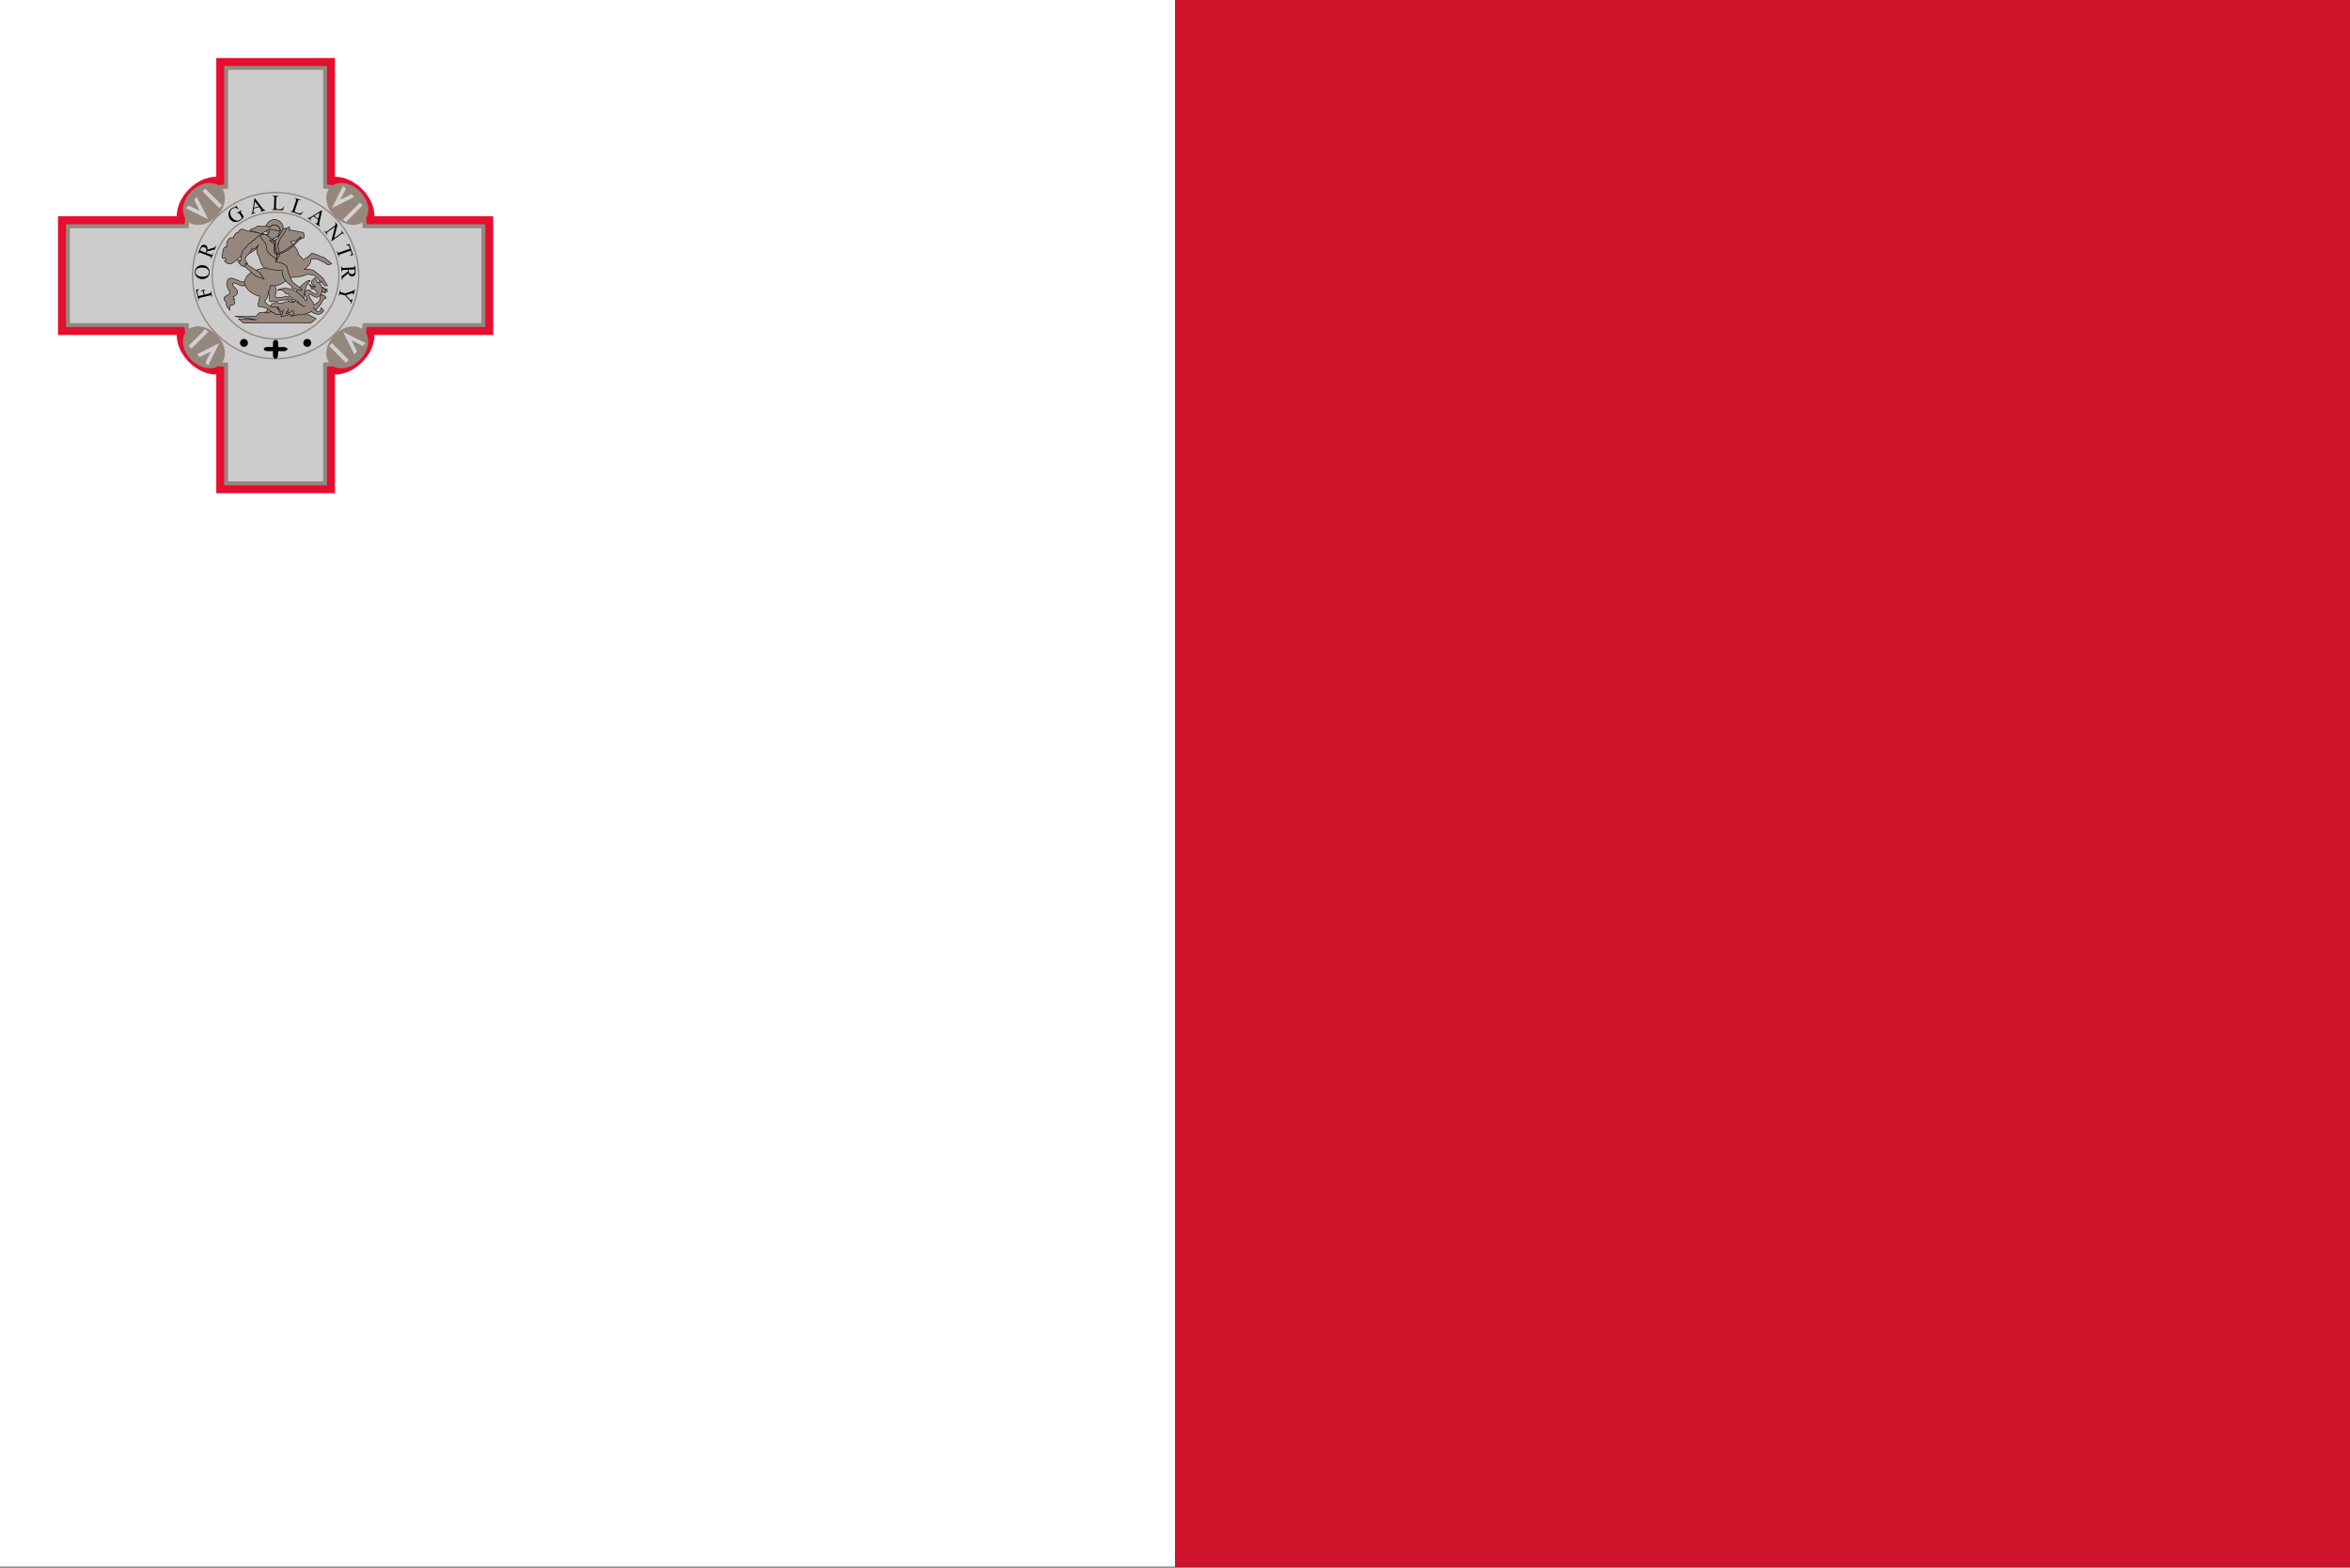 <svg viewBox="0 0 1000 667" xmlns="http://www.w3.org/2000/svg" xmlns:xlink="http://www.w3.org/1999/xlink"><rect x="0" y="0" width="1000" height="667" fill="#333333" stroke="none"/><clipPath id="a"><path d="m500 0h500v666.719h-500zm0 0"/></clipPath><clipPath id="b"><path d="m0 0h500v666.719h-500zm0 0"/></clipPath><g clip-path="url(#a)"><path d="m500 0h500v666.668h-500zm0 0" fill="#cf142b" fill-rule="evenodd"/></g><g clip-path="url(#b)"><path d="m0 0h500v666.668h-500zm0 0" fill="#fff" fill-rule="evenodd"/></g><g fill-rule="evenodd"><path d="m111.688 101.652c0 1.098-1.242 1.992-2.777 1.992-1.543 0-2.785-.895-2.785-1.992s1.242-1.992 2.785-1.992c1.535 0 2.777.895 2.777 1.992zm0 0" fill="#f1eeee"/><path d="m24.691 92.031v50.508h50.504c0 8.418 8.422 16.836 16.836 16.836v50.504h50.504v-50.504c8.422 0 16.836-8.418 16.836-16.836h50.504v-50.508h-50.504c0-8.414-8.414-16.836-16.836-16.836v-50.504h-50.504v50.504c-8.414 0-16.836 8.422-16.836 16.836zm0 0" fill="#e60d2e"/><path d="m28.059 95.395v43.777h50.504c0 8.414 8.418 16.832 16.836 16.832v50.508h43.766v-50.508c8.422 0 16.84-8.418 16.84-16.832h50.5v-43.777h-50.5c0-8.414-8.418-16.832-16.84-16.832v-50.504h-43.766v50.504c-8.418 0-16.836 8.418-16.836 16.832zm0 0" fill="#96877d"/><path d="m29.742 97.082v40.402h50.504c0 8.414 8.422 16.84 16.836 16.84v50.504h40.402v-50.504c8.418 0 16.84-8.426 16.84-16.84h50.5v-40.402h-50.5c0-8.414-8.422-16.836-16.84-16.836v-50.504h-40.402v50.504c-8.414 0-16.836 8.422-16.836 16.836zm0 0" fill="#ccc"/><path d="m93.93 79.645c2.957 2.961 2.16 8.555-1.785 12.5-3.945 3.945-9.543 4.746-12.5 1.785-2.957-2.957-2.16-8.555 1.785-12.5 3.945-3.945 9.543-4.742 12.5-1.785zm0 0" fill="#96877d"/><path d="m79.047 88.574 1.195-1.195 4.758 2.383-2.383-4.762 1.195-1.188 4.758 9.52-9.523-4.762zm0 0" fill="#d0d0d0"/><path d="m86.191 81.43 1.188-1.188 7.148 7.137-1.195 1.195zm0 0" fill="#d0d0d0"/><path d="m154.926 93.93c-2.961 2.957-8.555 2.16-12.5-1.785-3.945-3.945-4.746-9.543-1.785-12.5 2.957-2.957 8.551-2.16 12.496 1.785 3.949 3.945 4.746 9.543 1.789 12.5zm0 0" fill="#96877d"/><path d="m145.996 79.047 1.188 1.195-2.379 4.762 4.762-2.383 1.191 1.195-9.523 4.758 4.762-9.52zm0 0" fill="#d0d0d0"/><path d="m153.137 86.191 1.191 1.188-7.145 7.148-1.188-1.191zm0 0" fill="#d0d0d0"/><path d="m140.637 154.926c-2.957-2.957-2.156-8.555 1.789-12.5 3.945-3.945 9.539-4.742 12.496-1.785 2.961 2.957 2.16 8.555-1.785 12.5-3.945 3.945-9.539 4.742-12.5 1.785zm0 0" fill="#96877d"/><path d="m155.52 146-1.191 1.191-4.762-2.383 2.379 4.762-1.188 1.195-4.762-9.527zm0 0" fill="#d0d0d0"/><path d="m148.379 153.141-1.195 1.188-7.141-7.137 1.191-1.191zm0 0" fill="#d0d0d0"/><path d="m79.645 140.641c2.957-2.957 8.555-2.16 12.5 1.785 3.945 3.945 4.742 9.543 1.785 12.5-2.957 2.965-8.555 2.16-12.5-1.785-3.945-3.945-4.742-9.543-1.785-12.5zm0 0" fill="#96877d"/><path d="m88.57 155.523-1.191-1.195 2.383-4.758-4.762 2.375-1.188-1.188 9.52-4.762-4.762 9.523zm0 0" fill="#d0d0d0"/><path d="m81.43 148.379-1.188-1.188 7.137-7.148 1.195 1.195zm0 0" fill="#d0d0d0"/></g><path d="m152.637 117.285c.004 19.531-15.824 35.363-35.352 35.363-19.531 0-35.355-15.832-35.355-35.363 0-19.527 15.824-35.363 35.355-35.363 19.527 0 35.355 15.836 35.352 35.363zm0 0" fill="none" stroke="#96877d" stroke-width=".572"/><path d="m144.215 117.285c.008 14.883-12.055 26.941-26.93 26.941-14.883 0-26.941-12.059-26.938-26.941-.004-14.875 12.055-26.941 26.938-26.941 14.875 0 26.938 12.066 26.93 26.941zm0 0" fill="none" stroke="#96877d" stroke-width=".572"/><path d="m105.5 145.902c0 .602-.32 1.164-.84 1.461-.527.305-1.164.305-1.688 0-.52-.297-.84-.859-.84-1.461 0-.602.32-1.152.84-1.457.523-.305 1.16-.305 1.688 0 .52.305.84.855.84 1.457zm0 0" fill-rule="evenodd"/><path d="m132.434 145.902c.004.602-.32 1.164-.844 1.461-.52.305-1.16.305-1.68 0-.52-.297-.84-.859-.84-1.461 0-.602.32-1.152.84-1.457.52-.305 1.16-.305 1.68 0 .523.305.848.855.844 1.457zm0 0" fill-rule="evenodd"/><path d="m116.164 145.902v1.758h-2.246c-2.25 0-2.25 1.754 0 1.754h2.246v1.758c.004 1.816 1.957 2.039 2.098.152l.148-1.898h2.238c2.246 0 2.246-1.754 0-1.754h-2.238v-1.758c0-1.75-2.246-1.75-2.246 0zm0 0" fill-rule="evenodd"/><path d="m136.5 122.43c.594-.148 1.562-.027 1.562-.027s.09.406-.168.543c.285.16 1.309.113 1.309.113s-.395.301-.598.422c.371.039.828.516.828.516s-.855.141-1.223-.059c.227.453.195.855.195.855s-1.379-.34-1.879-1.254zm0 0" fill="#96877d" fill-rule="evenodd"/><path d="m136.5 122.43c.594-.148 1.562-.027 1.562-.027s.09.406-.168.543c.285.16 1.309.113 1.309.113s-.395.301-.598.422c.371.039.828.516.828.516s-.855.141-1.223-.059c.227.453.195.855.195.855s-1.379-.34-1.879-1.254" fill="none" stroke="#000" stroke-width=".225"/><path d="m134.195 121.66c-.336.828-2.793-.715-2.793-.715s1.086 1.715 2.707 1.91zm0 0" fill="#96877d" fill-rule="evenodd"/><path d="m134.195 121.66c-.336.828-2.793-.715-2.793-.715s1.086 1.715 2.707 1.91" fill="none" stroke="#000" stroke-width=".225"/><path d="m103.539 137.402h28.746l2.219-1.762-3.699-1.992-5.691-1.938-2.277-1.254-4.211.23-3.531 1.875-4.84.57-1.141 1.309-3.586.285-5.637-.113 9.395 1.48-7.746-.402zm0 0" fill="#96877d" fill-rule="evenodd" stroke="#000" stroke-width=".225"/><path d="m119.02 129.148c-3.602-1.934-4.652 2.832-6.203 3.984 2.094.359 3.672-1.605 5.469-2.562 1.355 3.703 3.5 1.254 3.5 1.254s2.234 3.543 5.207 1.938c.812.609 1.707.055 1.707.055s1.078.199 1.309-.281c.57.195 1.199-.516 1.199-.516s1.234.016 1.48-.625c1.832.328 4.27-3.762 4.27-3.762l.738-1.418 1.086-.23s.07-.711-.516-.68c-.016-.43-.387-.66-.91-.574.102-.254-.285-.453-.285-.453-1.023.254-1.086 2.848-1.086 2.848s-1.789 1.359-2.445 1.703c-.027-1.477-2.504-3.48-1.992-4.438.512-.953 2.121 1.465 3.527 1.027 1.41-.445 2.105-2.273 2.164-3.703-.395-.969-1.367-2.566-1.367-2.566l-.91-.051-.797-1.938s-1.676 1.094-1.648 2.051c.027.953 1.762 1.762 1.762 1.762s-1 .629-1.93.34c-.09.973 1.137.785 1.59.801.227.699.91 1.078.91 1.078s.426 1.07-.684.973c-1.105-.098-2.422-2.66-3.984-1.48-1.664 1.25.738 3.531.738 3.531s-1.465.766-2.332 2.727c-3.543-2.988-5.621-1.59-9.566-.793zm0 0" fill="#96877d" fill-rule="evenodd" stroke="#000" stroke-width=".225"/><path d="m113.84 124.082c1.48 1.395.449 3.711 1.027 4.156.613.469 1.48-.227 1.48-.227 1.551.41 4.324-.457 4.324-.457 1.219.684.742-.324 1.48-.285.656 1.68 2.848 1.363 2.848 1.363s-2.008-2.047-3.246-2.617c-.953.57-3.73.656-4.215.57-.535-.094-.199-.754-.453-1.141 1.02-.992.215-3.457-.344-4.383-2.262-1.504-4.965 1.078-2.902 3.02zm0 0" fill="#96877d" fill-rule="evenodd" stroke="#000" stroke-width=".225"/><path d="m104 119.906c-1.863.504-5.098-2.402-6.605-1.285-1.508 1.117-.801 3.863.203 5.23.98 1.34-1.438 1.82-2.094 2.621-.613.742.199 1.609.199 1.609l.684.438-.121 1.012.363 1.203s.332.293.449-.082c.305.316.031 1.215.801 1.328-.277-.574.199-2.168.199-2.168s1.352.098 1.695-.484c.34-.586-.328-1.855-.328-1.855h.41c-.457-.309-.609-1.246-.609-1.246s1.871-.594 1.855-2.012c-.023-1.418-3.043-2.93-1.934-3.664 1.227-.812 3.359 2.109 5.195.766 1.809-1.336.641-.043.641-.043s.828-1.859-1.004-1.367zm0 0" fill="#96877d" fill-rule="evenodd" stroke="#000" stroke-width=".225"/><path d="m113.613 99.969c-2.492-1.039-7.578-1.102-10.418-2.508-1.25.082-1.801 1.062-1.855 1.453-1.301-.062-2.18 1.984-1.992 2.395-2.371-.961-3.473 2.789-2.699 3.559-2.023.078-1.773 2.668-1.965 3.383-.652 1.574.141 2.105 1.422 1.539.188.684-.078 1.066-.656 1.195 3.508 4.016 5.488-2.473 8.57-2.445 3.84-1.129 5.352-3.02 5.352-3.02l1.508.199zm0 0" fill="#96877d" fill-rule="evenodd" stroke="#000" stroke-width=".225"/><path d="m120.504 97.09c0 2.031-1.645 3.676-3.676 3.676-2.027 0-3.672-1.645-3.672-3.676 0-2.027 1.645-3.672 3.672-3.672 2.031 0 3.676 1.645 3.676 3.672zm0 0" fill="#96877d" fill-rule="evenodd" stroke="#000" stroke-width=".225"/><path d="m110.367 126.016c-2.277-.414-6.051-2.773-6.434-5.867 2.121-8.32 13.059-3.977 14.004-10.234-.242-4.137.496-8.227 2.793-11.684 1.066-1.352 2.449-1.707 2.449-1.707s.246.883-.117 1.48c1.809-.199 4.285.812 5.98.91.5 1.008.453 1.379.34 1.992-.113.613-.797.453-.797.453-.438.426-.969.848-2.164.633-.895.684-2.789.852-2.789.852s3.953 4.172 3.305 5.469c.824.379 2.043 2.219 2.043 2.219s2.707-1.426 3.594-2.734c1.562 0 4.121 1.637 5.41 1.824 1.562 1.262 3.129 2.559 3.129 2.559s-1.867 1.227-2.676-.395c-.98.082-3.102-2.266-6.039-1.543-.086 2.605-2.961 4.445-2.961 4.445s2.688-.375 4.16.508c1.52 1.285 3.758 3.023 3.758 3.023l1.988 3.41s-1.816.316-2.5-2.047c-.684 1.91-.711-1.18-3.418-2.617-.824.098-1.238.156-1.938-.402-1.945.527-4.254 1.668-7.004 1.367-1.945.613-3.367 2.238-5.352 3.133-1.977.898-2.559.453-2.559.453l-1.594.062c-.234.961-.098 2.418-.973 2.672.559.598-.395 3.148-1.363 3.586.457 1.641 1.793 2.141 3.188 2.965 0 0 1.242-.57 2.051.168.812.742 1.648 2.848 1.648 2.848s-1.688.113-2.219-.113-.582-.781-1.195-.625c-3.855-3.434-5.891-2.066-6.266-2.848-.379-.801.914-2.891.516-4.215zm0 0" fill="#96877d" fill-rule="evenodd" stroke="#000" stroke-width=".225"/><path d="m101.102 110.727c.203-.25 1.609.281 1.609.281l2.574 1.613 5.234 3.379 1.852 2.703-3.336-1.094-4.637-3.98-2.496-1.613s-1.004-1.035-.801-1.289zm0 0" fill="#96877d" fill-rule="evenodd" stroke="#000" stroke-width=".225"/><path d="m132.059 119.297c-1.809-.457-6.262 4.953-6.262 4.953l3.359 3.648s.098-6.207 2.902-8.602zm0 0" fill="#96877d" fill-rule="evenodd" stroke="#000" stroke-width=".225"/><path d="m110.027 104.211c-.988 1.262-1.074 3.809.203 4.832.125 1.547 1.438 4.668 2.473 4.961 1.125.316 5.633 1.367 7.398 1.078-.336 2.863 1.91 5.16 3.988 6.664-.02.258-.02.566.223.887.23.305 1.32.367 1.371.199.484.676 2.824.977 3 .672.164-.293-3.449-2.812-4.254-3.582-.684-1.27-1.973-4.102-2.277-6.375-1.773-2.109-4.824-2.066-4.824-2.066l.098-4.141.176-4.664-1.656-.859s.336-.152.516-.34c.402.172 1.156-.629 1.254-.859.379.133.719.133.785-.07.059-.176.129-.977.266-1.387 1.25-1.102-.18-3.426-2.082-3.465-1.891-.035-2.312 2.25-2.273 2.422.18.715.141 1.078 0 1.254-.141.18-.797.57-.797.57s-1.055-.5-2.336 0c-1.277.496-2.715 1.164-2.785 1.992-.59.086-1.543.84-1.711 1.48-.516-.098-1.184.324-2.277 2.105-1.965.867-2.078 5.066-2.078 5.066s-.531.773-.555 1.184c-.027.41.184.777.441.707.027.273.383.516.543.43.055.273.441.426.684.387.016.184.773.137.832-.027.07-.184-.074-1.113.02-1.184.082-.07.711.414.883.281.168-.125-.031-.535-.129-.695-.086-.141-.625-.297-.754-.969-.133-.668.34-1.59.34-1.59s2.133-1.68 2.375-3.121c1.605.16 2.461-1.246 2.922-1.777zm0 0" fill="#96877d" fill-rule="evenodd" stroke="#000" stroke-width=".225"/><path d="m106.309 98.188c.488-1.191 2.254-1.078 2.254-1.078s.629-1.66 3-.668c.895-.695 3.242.297 3.242.297s.887-1.176 2.043-1.043c2.137.25 2.488 2.211 2.359 2.551-1.172.293-3.203-.953-4.742-.594-.902.504-2.355 1.039-2.902 1.773-1.43.152-2.953-1.312-5.254-1.238zm0 0" fill="#96877d" fill-rule="evenodd" stroke="#000" stroke-width=".225"/><path d="m110.766 100.168c.535-.324 1.844-.906 2.734-.199.934 1.004 2.363 1.934 2.363 1.934l1.621.684.738.457-.48 7.43c-1.504-1.535-2.91-1.805-3.988-3.613-.574-.777-.137-2.645-1.141-3.875-1.004-1.23-2.066-2.062-1.848-2.816zm0 0" fill="#96877d" fill-rule="evenodd" stroke="#000" stroke-width=".225"/><path d="m114.664 102.312s.852-.16 1.09.043c.301.098.582.184.664.438.324.098.543.266.543.504.305.082.422.625.422.625l-.281.426s-.32-.305-.359-.625c-.207-.098-.656-.207-.766-.508-.352-.031-.578-.215-.645-.52-.324.078-.668-.383-.668-.383zm0 0" fill="#96877d" fill-rule="evenodd" stroke="#000" stroke-width=".225"/><path d="m121.871 97.461c-.488-.539-1.344-.141-1.344-.141l-2.277 3.926-.992.824-.086 3.078.824 2.875-.281 2.219s1.145-1.074 1.281-1.676c.125-.574-.43-2.445-.43-2.445s-.684-1.176.141-3.332c.824-2.164 2.707-3.961 3.164-5.328zm0 0" fill="#96877d" fill-rule="evenodd" stroke="#000" stroke-width=".225"/><path d="m127.492 100.965s-3.562 5.078-9.383 6.891c-1.605.379-1.023-3.758-1.023-3.758l-.398.113s-.898 4.059 1.254 4.102c5.848-1.156 10.238-7.312 10.238-7.312zm0 0" fill="#96877d" fill-rule="evenodd" stroke="#000" stroke-width=".225"/><path d="m129.895 130.172s-.539.398-1.25 0c-.375-.855-1.367-.914-1.367-.914s-.645-1.84-1.652-1.305c-.16-.957-1.254-.457-1.254-.457s-.027-1.379-1.309-1.191c.43-1.582-1.762-1.484-1.762-1.484s-.07-1.777-3.305-1.422c6.961-3.117 12.469 4.895 12.469 4.895zm0 0" fill="#96877d" fill-rule="evenodd"/><path d="m129.895 130.172s-.539.398-1.25 0c-.375-.855-1.367-.914-1.367-.914s-.645-1.84-1.652-1.305c-.16-.957-1.254-.457-1.254-.457s-.027-1.379-1.309-1.191c.43-1.582-1.762-1.484-1.762-1.484s-.07-1.777-3.305-1.422c6.961-3.117 12.469 4.895 12.469 4.895" fill="none" stroke="#000" stroke-width=".225"/><path d="m133.195 130.855s1.613 1.812 2.449 1.82c.84.016.91-1.762.91-1.762s.273.766.684.57c-.043.535.516.684.516.684s-1.453 3.367-5.582.168zm0 0" fill="#96877d" fill-rule="evenodd"/><path d="m133.195 130.855s1.613 1.812 2.449 1.82c.84.016.91-1.762.91-1.762s.273.766.684.57c-.043.535.516.684.516.684s-1.453 3.367-5.582.168" fill="none" stroke="#000" stroke-width=".225"/><path d="m120.617 131.539-.57 2.336s-.727.652-.516.793c.219.145 1.367-.227 1.367-.227s1.797-.211 2.336-.738c.371.84 1.195.91 1.195.91s.055-.359-.059-.57c.402.07.742-.051.742-.051s.227-.66-.285-.914c.059-.488.297-.91-.57-.855-.641.68-2.219 1.465-2.617 1.195s1.562-1.137 1.027-2.277zm0 0" fill="#96877d" fill-rule="evenodd"/><path d="m120.617 131.539-.57 2.336s-.727.652-.516.793c.219.145 1.367-.227 1.367-.227s1.797-.211 2.336-.738c.371.84 1.195.91 1.195.91s.055-.359-.059-.57c.402.07.742-.051.742-.051s.227-.66-.285-.914c.059-.488.297-.91-.57-.855-.641.68-2.219 1.465-2.617 1.195s1.562-1.137 1.027-2.277" fill="none" stroke="#000" stroke-width=".225"/><path d="m84.391 126.004 2.316-.555-.254-1.074c-.059-.242-.156-.41-.293-.5-.137-.09-.367-.113-.699-.074l-.039-.16 1.996-.473.039.156c-.227.059-.391.129-.484.211-.098.082-.156.18-.184.293-.031.109-.02.266.023.461l.258 1.074 1.852-.441c.297-.066.488-.133.574-.199.066-.043.113-.117.141-.223.043-.145.043-.285.012-.43l-.047-.211.156-.039.602 2.531-.156.039-.051-.207c-.059-.246-.172-.406-.34-.484-.109-.043-.344-.027-.695.055l-3.805.91c-.297.07-.492.137-.578.195-.066.051-.109.121-.145.223-.035.145-.043.285-.008.426l.047.211-.156.035-1.047-4.383 1.281-.363.039.152c-.258.141-.441.277-.543.406-.109.129-.168.277-.199.434-.02.164.008.398.078.703zm-1.492-10.449c.051-.785.387-1.449 1.012-1.992.629-.535 1.387-.785 2.281-.73.918.047 1.66.379 2.238.996.574.613.836 1.332.789 2.156-.047.828-.379 1.512-1.004 2.043-.625.539-1.402.777-2.344.723-.957-.055-1.723-.422-2.293-1.113-.496-.594-.723-1.289-.68-2.082zm.328.102c-.035.543.141.988.523 1.336.48.441 1.195.684 2.16.738.988.055 1.758-.113 2.312-.504.422-.305.648-.723.684-1.254.027-.562-.168-1.047-.586-1.445-.426-.395-1.113-.617-2.066-.672-1.031-.059-1.82.105-2.352.484-.422.305-.645.742-.676 1.316zm8.766-11.055-.574 1.512-3.375.906c-.051.141-.086.262-.125.348-.012.039-.027.074-.043.121-.016.035-.039.078-.055.121l1.645.633c.352.133.59.176.703.133.164-.059.289-.191.367-.406l.086-.223.148.062-.922 2.422-.152-.059.082-.211c.09-.238.078-.441-.035-.602-.066-.094-.262-.199-.582-.324l-3.656-1.391c-.359-.137-.59-.18-.711-.137-.164.059-.281.203-.363.414l-.082.211-.156-.055.785-2.062c.23-.602.441-1.031.637-1.281.199-.25.449-.43.762-.539.312-.109.625-.105.953.02.352.133.605.363.781.684.168.328.211.742.141 1.266l2.066-.555c.473-.125.809-.258 1.004-.406.195-.141.367-.363.52-.66zm-4.438 2.914c.023-.055.035-.098.055-.141.016-.039.031-.066.035-.094.207-.543.246-.992.117-1.355-.133-.363-.375-.613-.734-.75s-.684-.137-.992.004c-.305.137-.527.387-.66.75-.066.164-.121.391-.176.691zm12.883-20.059 1.172 1.52-.129.082c-.395-.316-.758-.504-1.102-.57-.492-.098-.977.012-1.449.316-.645.422-.977.996-.98 1.723 0 .617.191 1.223.578 1.816.316.488.695.867 1.141 1.145.445.285.879.414 1.309.402.422-.004.793-.117 1.113-.324.188-.121.352-.262.496-.426.145-.156.27-.336.371-.535l-.949-1.473c-.168-.254-.293-.406-.387-.461-.086-.051-.184-.074-.293-.062-.105.016-.266.086-.473.219l-.09-.145 1.969-1.273.094.141-.094.066c-.195.125-.289.277-.277.449.012.125.105.324.277.598l1.008 1.555c-.184.344-.395.641-.629.891-.234.258-.52.496-.863.719-.98.633-1.93.801-2.848.504-.688-.23-1.23-.648-1.633-1.266-.285-.445-.461-.945-.512-1.492-.059-.656.051-1.254.324-1.805.23-.457.602-.852 1.105-1.184.188-.121.363-.211.535-.277.168-.07.43-.141.773-.223.172-.039.281-.07.328-.102.051-.027.078-.078.082-.145.008-.062-.031-.168-.109-.297zm9.859.676-2.262.605-.152 1.031c-.039.254-.043.434-.012.547.023.094.086.156.191.199.102.051.297.043.586-.012l.039.16-1.84.488-.043-.156c.23-.109.375-.207.426-.293.109-.18.203-.508.266-.973l.777-5.367.152-.035 3.332 4.32c.266.348.48.566.652.641.16.082.367.098.605.051l.043.16-2.305.617-.043-.164c.227-.07.371-.152.438-.238.066-.09.086-.18.059-.277-.031-.125-.145-.309-.328-.555zm-.207-.285-1.613-2.102-.395 2.637zm10.695-.027.145.031-.586 1.625-4.68-.18.004-.168.227.012c.258.008.445-.066.562-.23.062-.094.105-.312.117-.656l.152-3.906c.016-.375-.016-.613-.098-.711-.109-.137-.281-.211-.512-.219l-.227-.008.004-.164 2.742.105-.008.168c-.316-.02-.547.004-.676.059-.133.059-.223.133-.277.227-.051.094-.082.32-.098.68l-.145 3.801c-.012.246.004.418.047.512.039.062.086.113.164.145.07.035.301.055.691.074l.441.016c.465.02.793 0 .98-.066.191-.059.371-.172.527-.34.164-.168.332-.438.5-.805zm8.062 2.152.129.078-1.008 1.398-4.449-1.469.047-.16.219.074c.242.078.445.059.602-.066.086-.07.184-.273.293-.598l1.23-3.711c.113-.359.152-.598.105-.715-.07-.16-.211-.277-.434-.348l-.211-.07.047-.156 2.605.859-.055.16c-.305-.109-.527-.148-.668-.133-.141.023-.25.066-.324.141-.078.078-.176.285-.285.633l-1.199 3.605c-.074.238-.102.406-.086.512.012.07.051.129.109.18.066.055.281.141.652.258l.418.141c.438.148.758.219.957.211.203-.004.402-.07.605-.184.199-.117.434-.328.699-.641zm6.5 3.445-1.918-1.355-.883.543c-.223.137-.363.25-.43.34-.055.078-.062.172-.031.277.027.109.156.258.387.441l-.098.133-1.559-1.102.098-.133c.234.109.395.156.5.141.207-.027.516-.168.914-.418l4.617-2.84.133.09-1.195 5.332c-.09.43-.117.734-.074.906.043.18.16.348.352.504l-.094.133-1.953-1.379.098-.137c.203.129.359.191.469.184.109-.004.195-.047.25-.129.074-.109.145-.309.211-.609zm.086-.34.574-2.594-2.273 1.387zm7.184 1.324.977 1.316-1.445 5.676 2.805-2.078c.301-.223.461-.391.488-.516.035-.16-.02-.336-.16-.531l-.125-.168.129-.098 1.258 1.691-.133.098-.125-.168c-.152-.207-.328-.309-.512-.305-.121.008-.316.109-.586.309l-4.102 3.047-.09-.133 1.539-6.113-2.996 2.223c-.305.223-.465.391-.488.512-.031.164.016.344.156.531l.133.176-.137.098-1.254-1.695.133-.094.125.168c.156.203.324.305.516.301.113-.004.309-.109.578-.309l3.387-2.512c.059-.262.09-.449.086-.559 0-.113-.031-.254-.086-.434-.035-.082-.098-.195-.207-.336zm7.633 14.066-1.32.535-.055-.16c.227-.113.383-.219.461-.305.133-.145.215-.305.242-.473.02-.172-.008-.379-.086-.613l-.289-.801-4.363 1.539c-.348.125-.551.238-.613.348-.082.148-.082.332-.004.555l.07.199-.152.055-.855-2.418.148-.055.078.199c.082.238.215.387.395.434.113.035.332-.012.652-.125l4.363-1.539-.246-.691c-.098-.262-.184-.449-.262-.547-.102-.125-.246-.211-.438-.266-.191-.047-.418-.035-.684.031l-.055-.156 1.363-.406zm-4.793 10.738-.086-1.613 2.727-2.191c-.02-.152-.031-.277-.035-.375 0-.035 0-.074 0-.125-.004-.043-.004-.086-.004-.133l-1.754.09c-.379.016-.617.07-.703.156-.125.125-.18.293-.168.523l.008.238-.16.004-.137-2.586.164-.012.008.227c.02.258.109.438.285.539.09.055.312.074.656.059l3.91-.203c.379-.02.613-.074.699-.164.125-.121.18-.301.168-.527l-.012-.23.164-.004.121 2.203c.031.641.008 1.117-.07 1.426-.078.309-.234.578-.48.805-.238.223-.531.348-.879.363-.371.02-.699-.086-.984-.316-.289-.227-.5-.59-.641-1.094l-1.668 1.34c-.383.309-.641.562-.758.773-.121.219-.191.492-.207.82zm2.883-4.457c.008.062.008.109.008.148 0 .043.004.074.004.102.027.578.176 1.004.438 1.289.266.281.594.41.984.391.371-.023.676-.16.898-.402.223-.25.328-.57.305-.961-.004-.176-.047-.402-.121-.695zm1.66 12.457-.531 2.043-.164-.039.027-.113c.023-.078.016-.191-.012-.355-.027-.16-.086-.32-.176-.465-.102-.152-.262-.355-.496-.598l-1.855-1.996-1.465-.387c-.363-.09-.598-.113-.703-.051-.152.074-.258.23-.32.465l-.051.188-.156-.035.652-2.492.156.043-.055.207c-.066.25-.031.445.086.586.078.086.277.176.609.262l1.383.363 2.875-.961c.34-.113.555-.195.645-.242.09-.055.215-.168.371-.359.043-.047.074-.125.109-.238l.156.043-.656 2.508-.16-.043.035-.133c.031-.137.035-.266 0-.395-.035-.133-.109-.215-.238-.246-.105-.027-.316.012-.629.113l-2.211.73 1.504 1.621c.227.242.406.387.539.418.078.02.156.02.23-.008.078-.023.141-.07.195-.141.055-.062.102-.18.148-.336zm0 0" fill-rule="evenodd"/></svg>